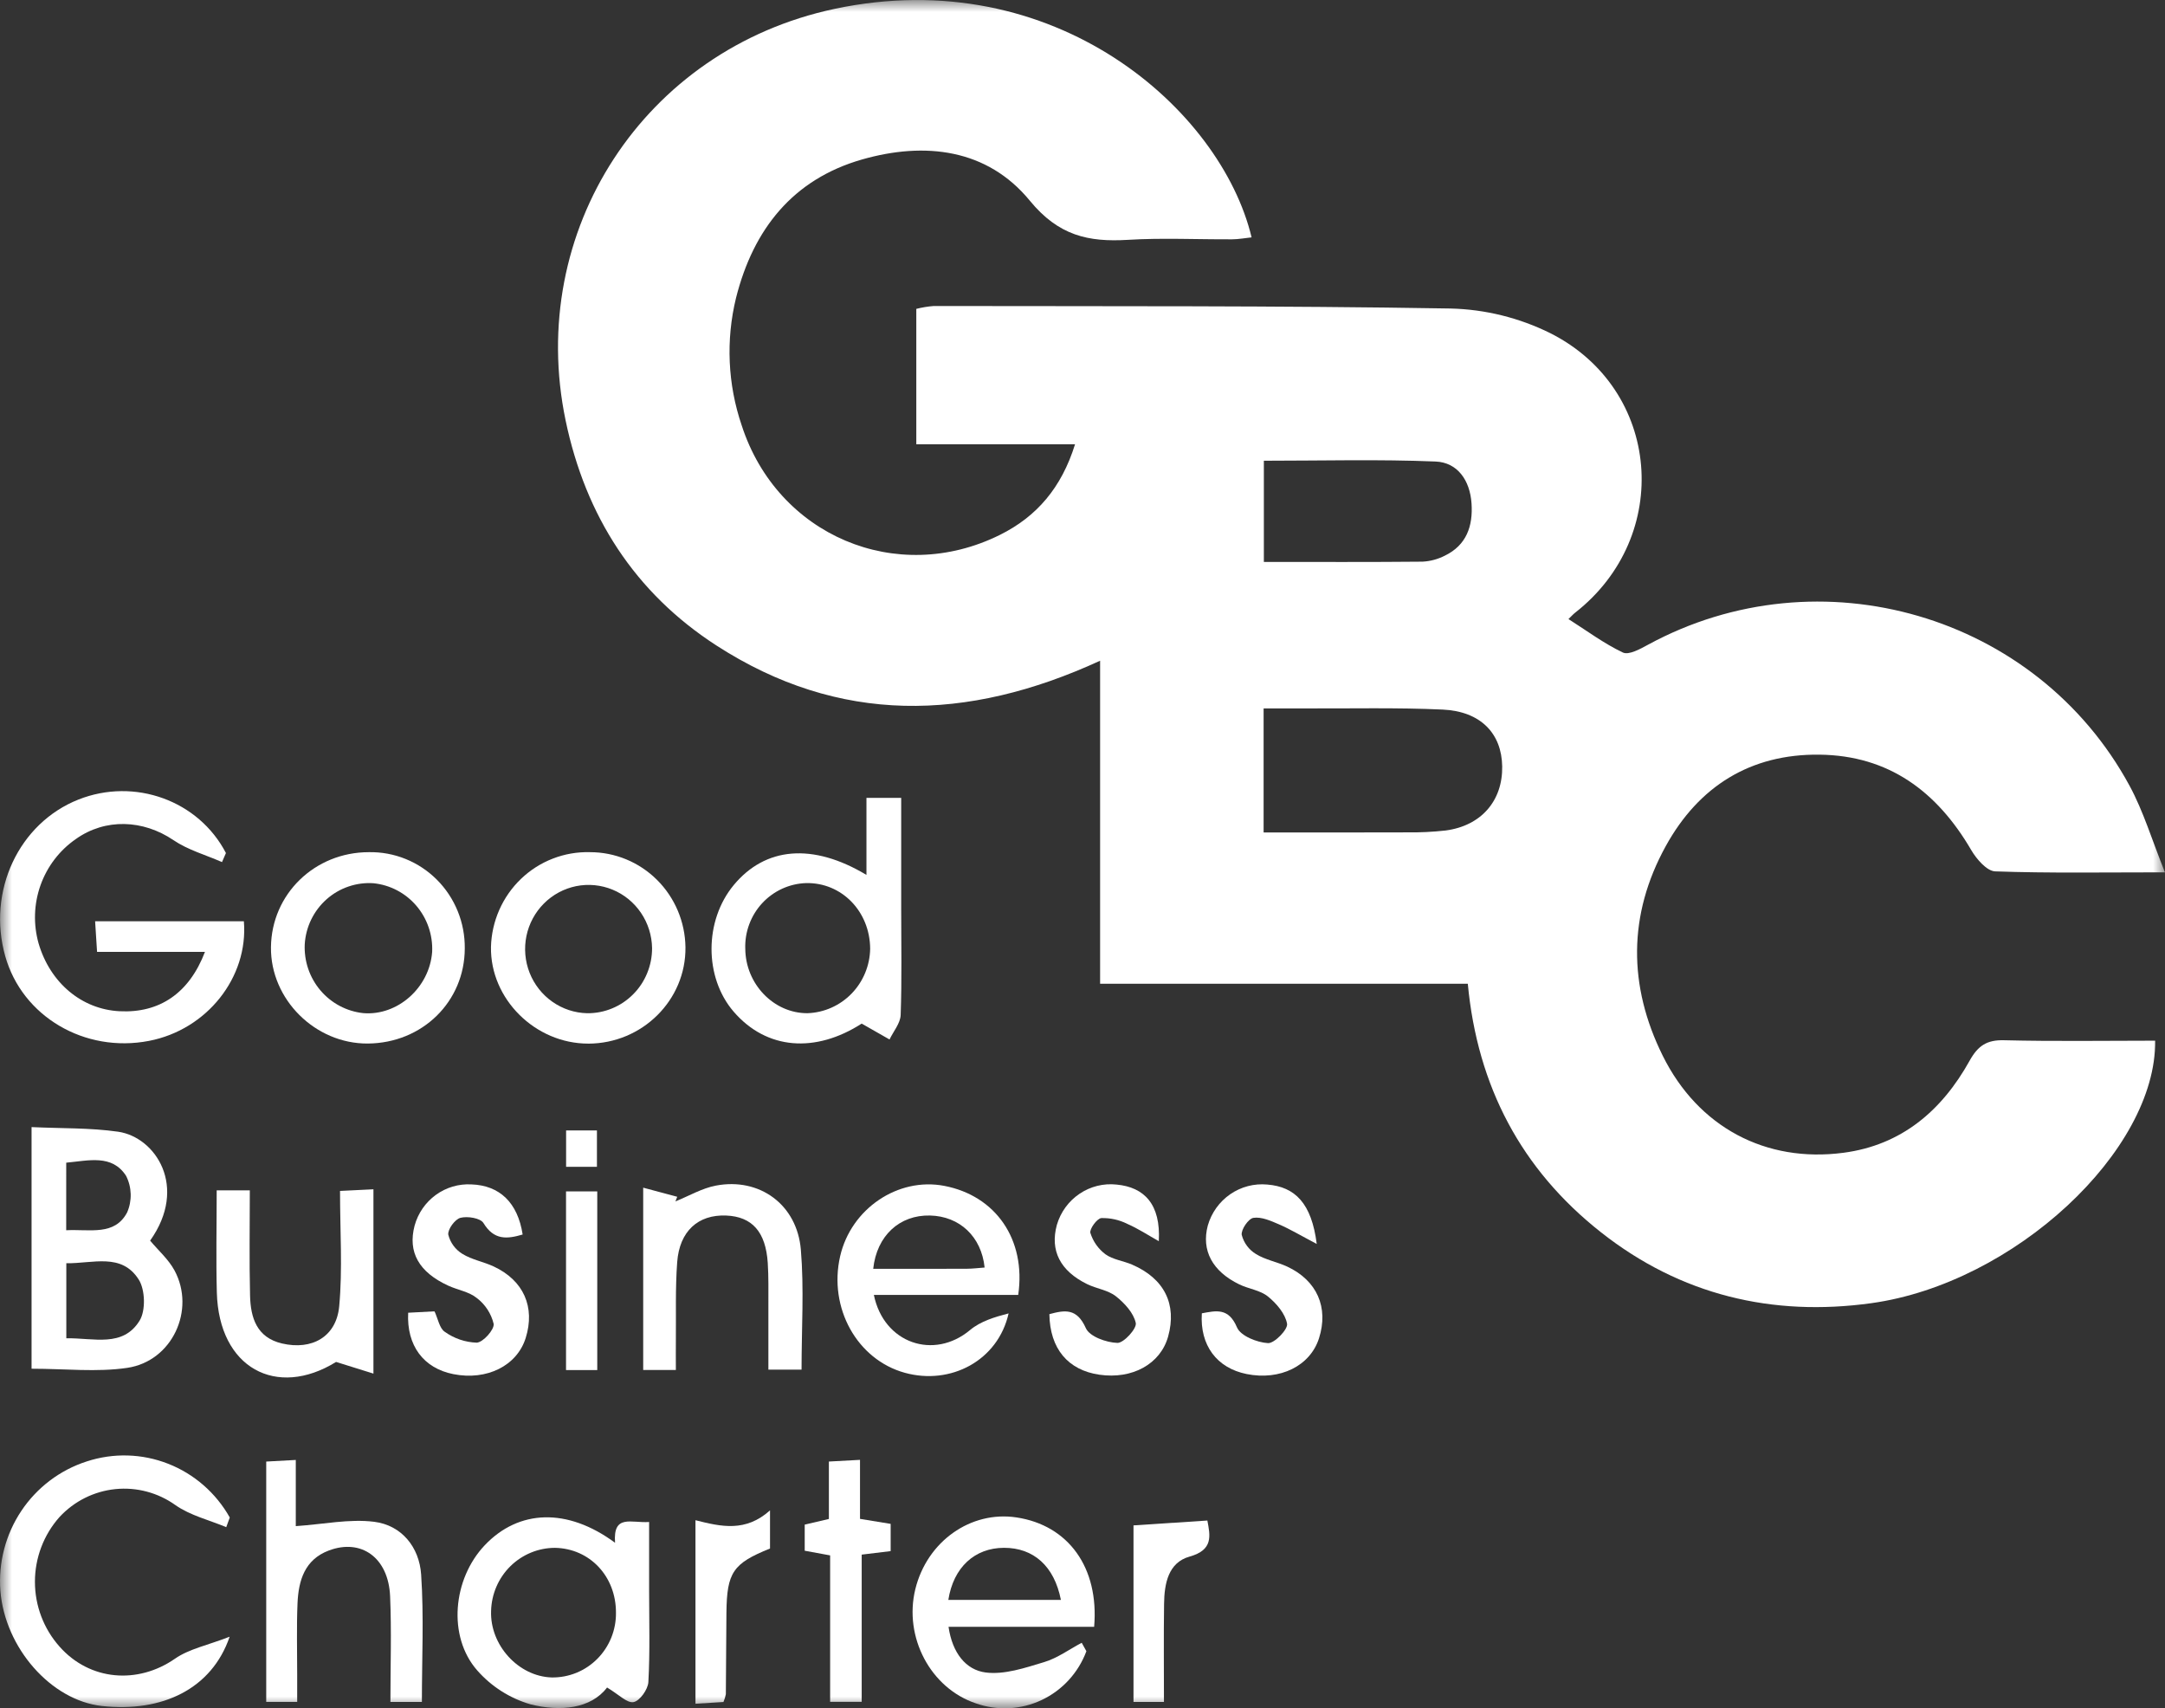 <svg width="90" height="71" viewBox="0 0 90 71" fill="none" xmlns="http://www.w3.org/2000/svg">
<rect x="0" y="0" width="90" height="71" fill="#333333" stroke="none"/>
<g id="good-business-charter 1" clip-path="url(#clip0_282_1473)">
<g id="Clip path group">
<mask id="mask0_282_1473" style="mask-type:luminance" maskUnits="userSpaceOnUse" x="0" y="0" width="90" height="71">
<g id="a">
<path id="Vector" d="M90 0H0V71H90V0Z" fill="white"/>
</g>
</mask>
<g mask="url(#mask0_282_1473)">
<g id="Group">
<path id="Vector_2" d="M90 36.258C87.418 36.258 85.177 36.297 82.939 36.218C82.594 36.205 82.167 35.711 81.948 35.338C80.522 32.894 78.514 31.401 75.638 31.367C72.772 31.332 70.619 32.678 69.247 35.167C67.676 38.016 67.678 40.974 69.122 43.884C70.594 46.849 73.397 48.341 76.635 47.914C79.048 47.596 80.724 46.164 81.879 44.086C82.225 43.464 82.594 43.218 83.31 43.237C85.403 43.289 87.5 43.255 89.592 43.255C89.641 47.827 83.731 53.346 77.784 54.167C73.683 54.733 69.869 53.835 66.549 51.216C63.239 48.606 61.418 45.152 61.017 40.888H45.732V27.463C40.185 30.013 34.874 30.117 29.786 26.832C26.393 24.641 24.342 21.451 23.512 17.472C21.874 9.611 26.765 2.053 34.688 0.37C43.843 -1.576 50.758 4.557 52.029 9.866C51.753 9.895 51.487 9.946 51.221 9.947C49.774 9.955 48.323 9.881 46.882 9.969C45.244 10.067 44.006 9.798 42.81 8.341C41.04 6.184 38.45 5.881 35.837 6.628C32.96 7.451 31.316 9.527 30.597 12.382C30.169 14.133 30.251 15.973 30.832 17.679C32.314 22.259 37.275 24.362 41.567 22.232C43.097 21.472 44.128 20.273 44.69 18.466H38.091V12.838C38.329 12.778 38.571 12.738 38.816 12.719C45.978 12.733 53.141 12.702 60.302 12.823C61.743 12.858 63.16 13.209 64.453 13.851C69.061 16.181 69.548 22.287 65.478 25.467C65.394 25.533 65.323 25.614 65.202 25.731C65.965 26.216 66.678 26.749 67.465 27.122C67.712 27.238 68.186 26.973 68.51 26.797C75.642 22.92 84.667 25.538 88.525 32.656C89.105 33.725 89.459 34.919 89.998 36.259M52.529 34.6C54.579 34.6 56.526 34.605 58.472 34.597C59.015 34.605 59.557 34.579 60.096 34.519C61.572 34.324 62.469 33.288 62.447 31.855C62.425 30.484 61.552 29.567 59.975 29.493C58.063 29.405 56.144 29.453 54.227 29.445C53.667 29.442 53.106 29.445 52.529 29.445V34.6ZM52.539 23.356C54.814 23.356 56.973 23.366 59.132 23.345C59.456 23.329 59.773 23.244 60.062 23.096C60.963 22.661 61.237 21.865 61.172 20.921C61.107 19.97 60.594 19.221 59.678 19.183C57.318 19.086 54.952 19.15 52.539 19.15V23.356Z" fill="white"/>
<path id="Vector_3" d="M9.229 35.832C8.552 35.535 7.814 35.329 7.21 34.92C5.956 34.069 4.382 33.999 3.149 34.877C2.473 35.345 1.961 36.016 1.684 36.795C1.407 37.575 1.38 38.422 1.606 39.218C2.089 40.855 3.397 41.95 4.966 42.031C6.621 42.117 7.861 41.291 8.521 39.563H4.035C4.005 39.086 3.983 38.74 3.954 38.292H10.138C10.331 40.623 8.6 42.801 6.192 43.264C3.517 43.779 0.924 42.249 0.217 39.741C-0.543 37.043 0.781 34.214 3.263 33.232C5.599 32.309 8.258 33.273 9.392 35.456L9.229 35.832" fill="white"/>
<path id="Vector_4" d="M1.312 56.89V46.847C2.553 46.906 3.745 46.872 4.91 47.039C6.465 47.263 7.831 49.328 6.241 51.566C6.581 51.974 7.005 52.343 7.255 52.806C8.139 54.448 7.159 56.578 5.29 56.854C4.025 57.041 2.71 56.89 1.312 56.89ZM2.757 55.624C3.909 55.608 5.112 56.017 5.805 54.888C6.061 54.471 6.035 53.607 5.769 53.187C5.055 52.059 3.864 52.522 2.757 52.506V55.624ZM2.752 51.134C3.755 51.085 4.762 51.374 5.284 50.396C5.39 50.155 5.44 49.892 5.433 49.629C5.425 49.365 5.36 49.106 5.24 48.871C4.654 47.968 3.686 48.241 2.753 48.326L2.752 51.134Z" fill="white"/>
<path id="Vector_5" d="M35.821 42.545C33.907 43.776 31.874 43.646 30.496 42.046C29.271 40.623 29.273 38.268 30.502 36.787C31.81 35.209 33.775 35.02 36.019 36.365V33.162H37.463C37.463 34.749 37.463 36.275 37.463 37.801C37.463 39.263 37.493 40.726 37.441 42.187C37.429 42.531 37.14 42.867 36.978 43.205L35.82 42.545M30.982 39.429C30.989 40.899 32.166 42.121 33.568 42.113C34.26 42.089 34.917 41.797 35.402 41.297C35.887 40.797 36.163 40.127 36.173 39.427C36.16 37.876 34.986 36.676 33.511 36.705C33.167 36.716 32.83 36.795 32.517 36.938C32.204 37.081 31.922 37.285 31.687 37.538C31.452 37.791 31.269 38.088 31.148 38.413C31.026 38.737 30.97 39.083 30.981 39.429" fill="white"/>
<path id="Vector_6" d="M9.405 63.476C8.697 63.178 7.913 62.993 7.297 62.562C6.57 62.041 5.681 61.804 4.795 61.894C3.908 61.984 3.084 62.396 2.475 63.053C1.816 63.792 1.452 64.752 1.452 65.746C1.452 66.741 1.816 67.7 2.475 68.44C3.732 69.861 5.724 70.019 7.275 68.942C7.864 68.533 8.631 68.385 9.546 68.029C8.808 70.192 6.753 71.186 4.232 70.908C2.126 70.676 0.207 68.498 0.016 66.124C-0.073 64.949 0.233 63.779 0.885 62.802C1.537 61.825 2.496 61.1 3.607 60.743C4.712 60.381 5.907 60.415 6.99 60.84C8.073 61.264 8.978 62.054 9.552 63.074L9.405 63.476Z" fill="white"/>
<path id="Vector_7" d="M25.568 64.124C25.478 62.916 26.245 63.314 26.984 63.261C26.984 64.228 26.984 65.158 26.984 66.088C26.984 67.364 27.023 68.643 26.953 69.915C26.936 70.221 26.594 70.699 26.337 70.747C26.067 70.798 25.72 70.428 25.236 70.14C24.563 71.03 23.276 71.149 22.055 70.84C21.198 70.591 20.428 70.101 19.836 69.427C18.599 68.016 18.821 65.629 20.152 64.226C21.563 62.739 23.584 62.657 25.568 64.124ZM23.068 64.335C22.375 64.337 21.711 64.612 21.215 65.101C20.72 65.59 20.433 66.255 20.415 66.955C20.362 68.375 21.549 69.679 22.931 69.722C23.283 69.728 23.632 69.662 23.959 69.53C24.285 69.397 24.582 69.199 24.831 68.948C25.081 68.697 25.278 68.398 25.411 68.069C25.544 67.74 25.61 67.387 25.606 67.031C25.61 65.52 24.519 64.361 23.068 64.335Z" fill="white"/>
<path id="Vector_8" d="M42.328 53.822H36.327C36.739 55.84 38.824 56.539 40.326 55.282C40.762 54.917 41.353 54.74 41.928 54.591C41.486 56.555 39.518 57.585 37.613 57.059C35.628 56.51 34.434 54.36 34.925 52.215C35.378 50.238 37.329 48.92 39.255 49.29C41.383 49.698 42.662 51.509 42.328 53.822ZM40.931 52.684C40.799 51.399 39.894 50.551 38.66 50.522C37.397 50.493 36.446 51.359 36.3 52.738C37.601 52.738 38.896 52.74 40.19 52.735C40.437 52.734 40.684 52.702 40.931 52.684Z" fill="white"/>
<path id="Vector_9" d="M45.162 68.631C44.828 69.527 44.161 70.255 43.303 70.66C42.445 71.065 41.464 71.115 40.57 70.8C38.686 70.171 37.561 68.049 38.051 66.05C38.539 64.067 40.353 62.782 42.258 63.071C44.407 63.395 45.695 65.148 45.484 67.617H39.431C39.587 68.7 40.149 69.411 40.976 69.516C41.757 69.616 42.616 69.322 43.407 69.084C43.957 68.918 44.449 68.556 44.967 68.281L45.162 68.631M44.102 66.498C43.827 65.092 42.962 64.33 41.734 64.334C40.519 64.338 39.635 65.144 39.423 66.498H44.102Z" fill="white"/>
<path id="Vector_10" d="M19.321 39.417C19.318 41.632 17.557 43.36 15.285 43.374C13.101 43.387 11.24 41.535 11.264 39.371C11.287 37.163 13.081 35.421 15.332 35.42C15.856 35.41 16.376 35.506 16.863 35.703C17.349 35.9 17.791 36.193 18.163 36.566C18.535 36.938 18.829 37.383 19.028 37.873C19.227 38.362 19.326 38.887 19.321 39.417ZM12.668 39.248C12.636 39.948 12.869 40.634 13.321 41.166C13.773 41.698 14.409 42.036 15.099 42.11C16.528 42.23 17.856 41.05 17.965 39.563C17.996 38.862 17.761 38.176 17.307 37.646C16.853 37.115 16.215 36.781 15.525 36.711C15.172 36.687 14.819 36.734 14.484 36.849C14.149 36.963 13.84 37.144 13.575 37.379C13.309 37.615 13.093 37.901 12.937 38.221C12.781 38.542 12.69 38.89 12.668 39.247" fill="white"/>
<path id="Vector_11" d="M24.457 43.377C22.25 43.381 20.376 41.521 20.41 39.362C20.423 38.831 20.541 38.307 20.755 37.821C20.969 37.335 21.275 36.897 21.657 36.531C22.039 36.164 22.488 35.878 22.98 35.688C23.471 35.497 23.995 35.406 24.521 35.42C25.565 35.418 26.568 35.831 27.312 36.571C28.056 37.311 28.481 38.318 28.495 39.373C28.519 41.568 26.7 43.373 24.457 43.378M27.107 39.407C27.099 38.884 26.939 38.375 26.647 37.943C26.355 37.511 25.944 37.175 25.464 36.978C24.985 36.781 24.459 36.73 23.951 36.832C23.444 36.935 22.977 37.186 22.61 37.554C22.242 37.923 21.99 38.392 21.884 38.904C21.779 39.416 21.825 39.949 22.016 40.434C22.208 40.92 22.537 41.339 22.962 41.637C23.387 41.936 23.889 42.102 24.407 42.114C24.761 42.118 25.112 42.051 25.44 41.916C25.768 41.782 26.066 41.583 26.317 41.331C26.569 41.08 26.768 40.78 26.903 40.449C27.039 40.119 27.108 39.765 27.107 39.407Z" fill="white"/>
<path id="Vector_12" d="M17.539 70.739H16.23C16.23 69.244 16.279 67.794 16.217 66.348C16.149 64.746 15.022 63.938 13.671 64.445C12.665 64.823 12.409 65.691 12.368 66.641C12.326 67.625 12.355 68.612 12.354 69.597C12.354 69.955 12.354 70.313 12.354 70.738H11.067V60.749L12.296 60.682V63.433C13.45 63.354 14.524 63.124 15.553 63.252C16.697 63.394 17.431 64.309 17.507 65.444C17.625 67.177 17.538 68.926 17.538 70.739" fill="white"/>
<path id="Vector_13" d="M28.095 56.943H26.738V49.365L28.152 49.743C28.127 49.807 28.103 49.871 28.078 49.936C28.639 49.71 29.182 49.387 29.765 49.278C31.57 48.936 33.134 50.062 33.292 51.943C33.429 53.566 33.321 55.211 33.321 56.927H31.942C31.942 56.035 31.945 55.14 31.942 54.246C31.94 53.661 31.954 53.075 31.916 52.492C31.831 51.198 31.264 50.567 30.187 50.523C29.027 50.476 28.248 51.166 28.151 52.459C28.07 53.549 28.108 54.649 28.096 55.745C28.092 56.104 28.096 56.464 28.096 56.943" fill="white"/>
<path id="Vector_14" d="M9.007 49.475H10.385C10.385 50.955 10.359 52.403 10.395 53.849C10.417 54.771 10.671 55.596 11.725 55.841C12.96 56.129 13.983 55.57 14.101 54.293C14.244 52.744 14.135 51.171 14.135 49.5L15.524 49.432V57.093L13.971 56.608C11.492 58.139 9.097 56.862 9.014 53.72C8.977 52.341 9.008 50.961 9.008 49.475" fill="white"/>
<path id="Vector_15" d="M16.967 54.563L18.063 54.505C18.207 54.81 18.269 55.214 18.493 55.358C18.882 55.635 19.342 55.791 19.818 55.807C20.082 55.793 20.553 55.267 20.522 55.026C20.419 54.596 20.17 54.216 19.82 53.951C19.498 53.688 19.028 53.619 18.635 53.438C17.408 52.874 16.946 52.041 17.235 50.943C17.377 50.428 17.688 49.977 18.117 49.666C18.546 49.354 19.068 49.2 19.596 49.229C20.772 49.27 21.522 49.987 21.727 51.312C21.082 51.502 20.537 51.559 20.097 50.834C19.971 50.628 19.434 50.542 19.141 50.618C18.914 50.677 18.607 51.096 18.635 51.316C18.718 51.649 18.927 51.936 19.218 52.114C19.609 52.358 20.094 52.441 20.519 52.638C21.768 53.218 22.256 54.329 21.853 55.614C21.491 56.766 20.241 57.391 18.846 57.115C17.61 56.871 16.898 55.931 16.968 54.564" fill="white"/>
<path id="Vector_16" d="M48.172 51.589C47.735 51.344 47.313 51.065 46.857 50.867C46.523 50.7 46.153 50.619 45.781 50.629C45.599 50.648 45.282 51.089 45.328 51.248C45.44 51.603 45.659 51.913 45.955 52.134C46.266 52.357 46.695 52.405 47.059 52.562C48.402 53.14 48.933 54.212 48.559 55.554C48.241 56.691 47.076 57.338 45.703 57.139C44.398 56.95 43.644 56.059 43.623 54.622C44.263 54.45 44.764 54.362 45.139 55.204C45.295 55.555 45.991 55.802 46.45 55.817C46.715 55.825 47.263 55.219 47.215 54.991C47.128 54.574 46.745 54.16 46.385 53.877C46.058 53.62 45.583 53.565 45.195 53.375C44.068 52.823 43.644 51.975 43.934 50.913C44.088 50.384 44.421 49.926 44.875 49.62C45.328 49.313 45.874 49.177 46.417 49.236C47.572 49.344 48.257 50.059 48.172 51.589Z" fill="white"/>
<path id="Vector_17" d="M54.736 51.703C54.057 51.346 53.626 51.087 53.169 50.89C52.831 50.744 52.441 50.569 52.106 50.619C51.9 50.65 51.587 51.105 51.619 51.327C51.705 51.66 51.917 51.945 52.209 52.122C52.6 52.365 53.085 52.448 53.509 52.645C54.75 53.223 55.239 54.345 54.832 55.624C54.467 56.773 53.213 57.392 51.819 57.11C50.581 56.86 49.874 55.914 49.961 54.587C50.563 54.476 51.073 54.349 51.422 55.172C51.573 55.529 52.254 55.799 52.71 55.826C52.978 55.842 53.544 55.256 53.504 55.023C53.432 54.605 53.063 54.175 52.709 53.888C52.388 53.627 51.909 53.574 51.52 53.386C50.394 52.841 49.936 51.969 50.208 50.94C50.36 50.409 50.69 49.949 51.142 49.637C51.593 49.326 52.138 49.184 52.682 49.235C53.842 49.329 54.525 50.019 54.737 51.703" fill="white"/>
<path id="Vector_18" d="M34.509 64.649L33.452 64.455V63.37L34.457 63.135V60.748L35.751 60.678V63.131L37.025 63.339V64.471L35.821 64.617V70.736H34.509V64.649Z" fill="white"/>
<path id="Vector_19" d="M28.911 63.187C29.99 63.46 30.995 63.687 32.01 62.778V64.363C30.472 64.982 30.216 65.354 30.198 67.03C30.186 68.159 30.185 69.29 30.174 70.419C30.152 70.53 30.119 70.638 30.074 70.743L28.911 70.815V63.187Z" fill="white"/>
<path id="Vector_20" d="M47.12 63.402L50.191 63.2C50.309 63.831 50.444 64.422 49.453 64.698C48.56 64.947 48.402 65.827 48.391 66.663C48.372 68.003 48.386 69.344 48.386 70.741H47.12L47.12 63.402Z" fill="white"/>
<path id="Vector_21" d="M24.828 49.52H23.53V56.946H24.828V49.52Z" fill="white"/>
<path id="Vector_22" d="M24.815 46.986H23.533V48.498H24.815V46.986Z" fill="white"/>
</g>
</g>
</g>
</g>
<defs>
<clipPath id="clip0_282_1473">
<rect width="90" height="71" fill="white"/>
</clipPath>
</defs>
</svg>
